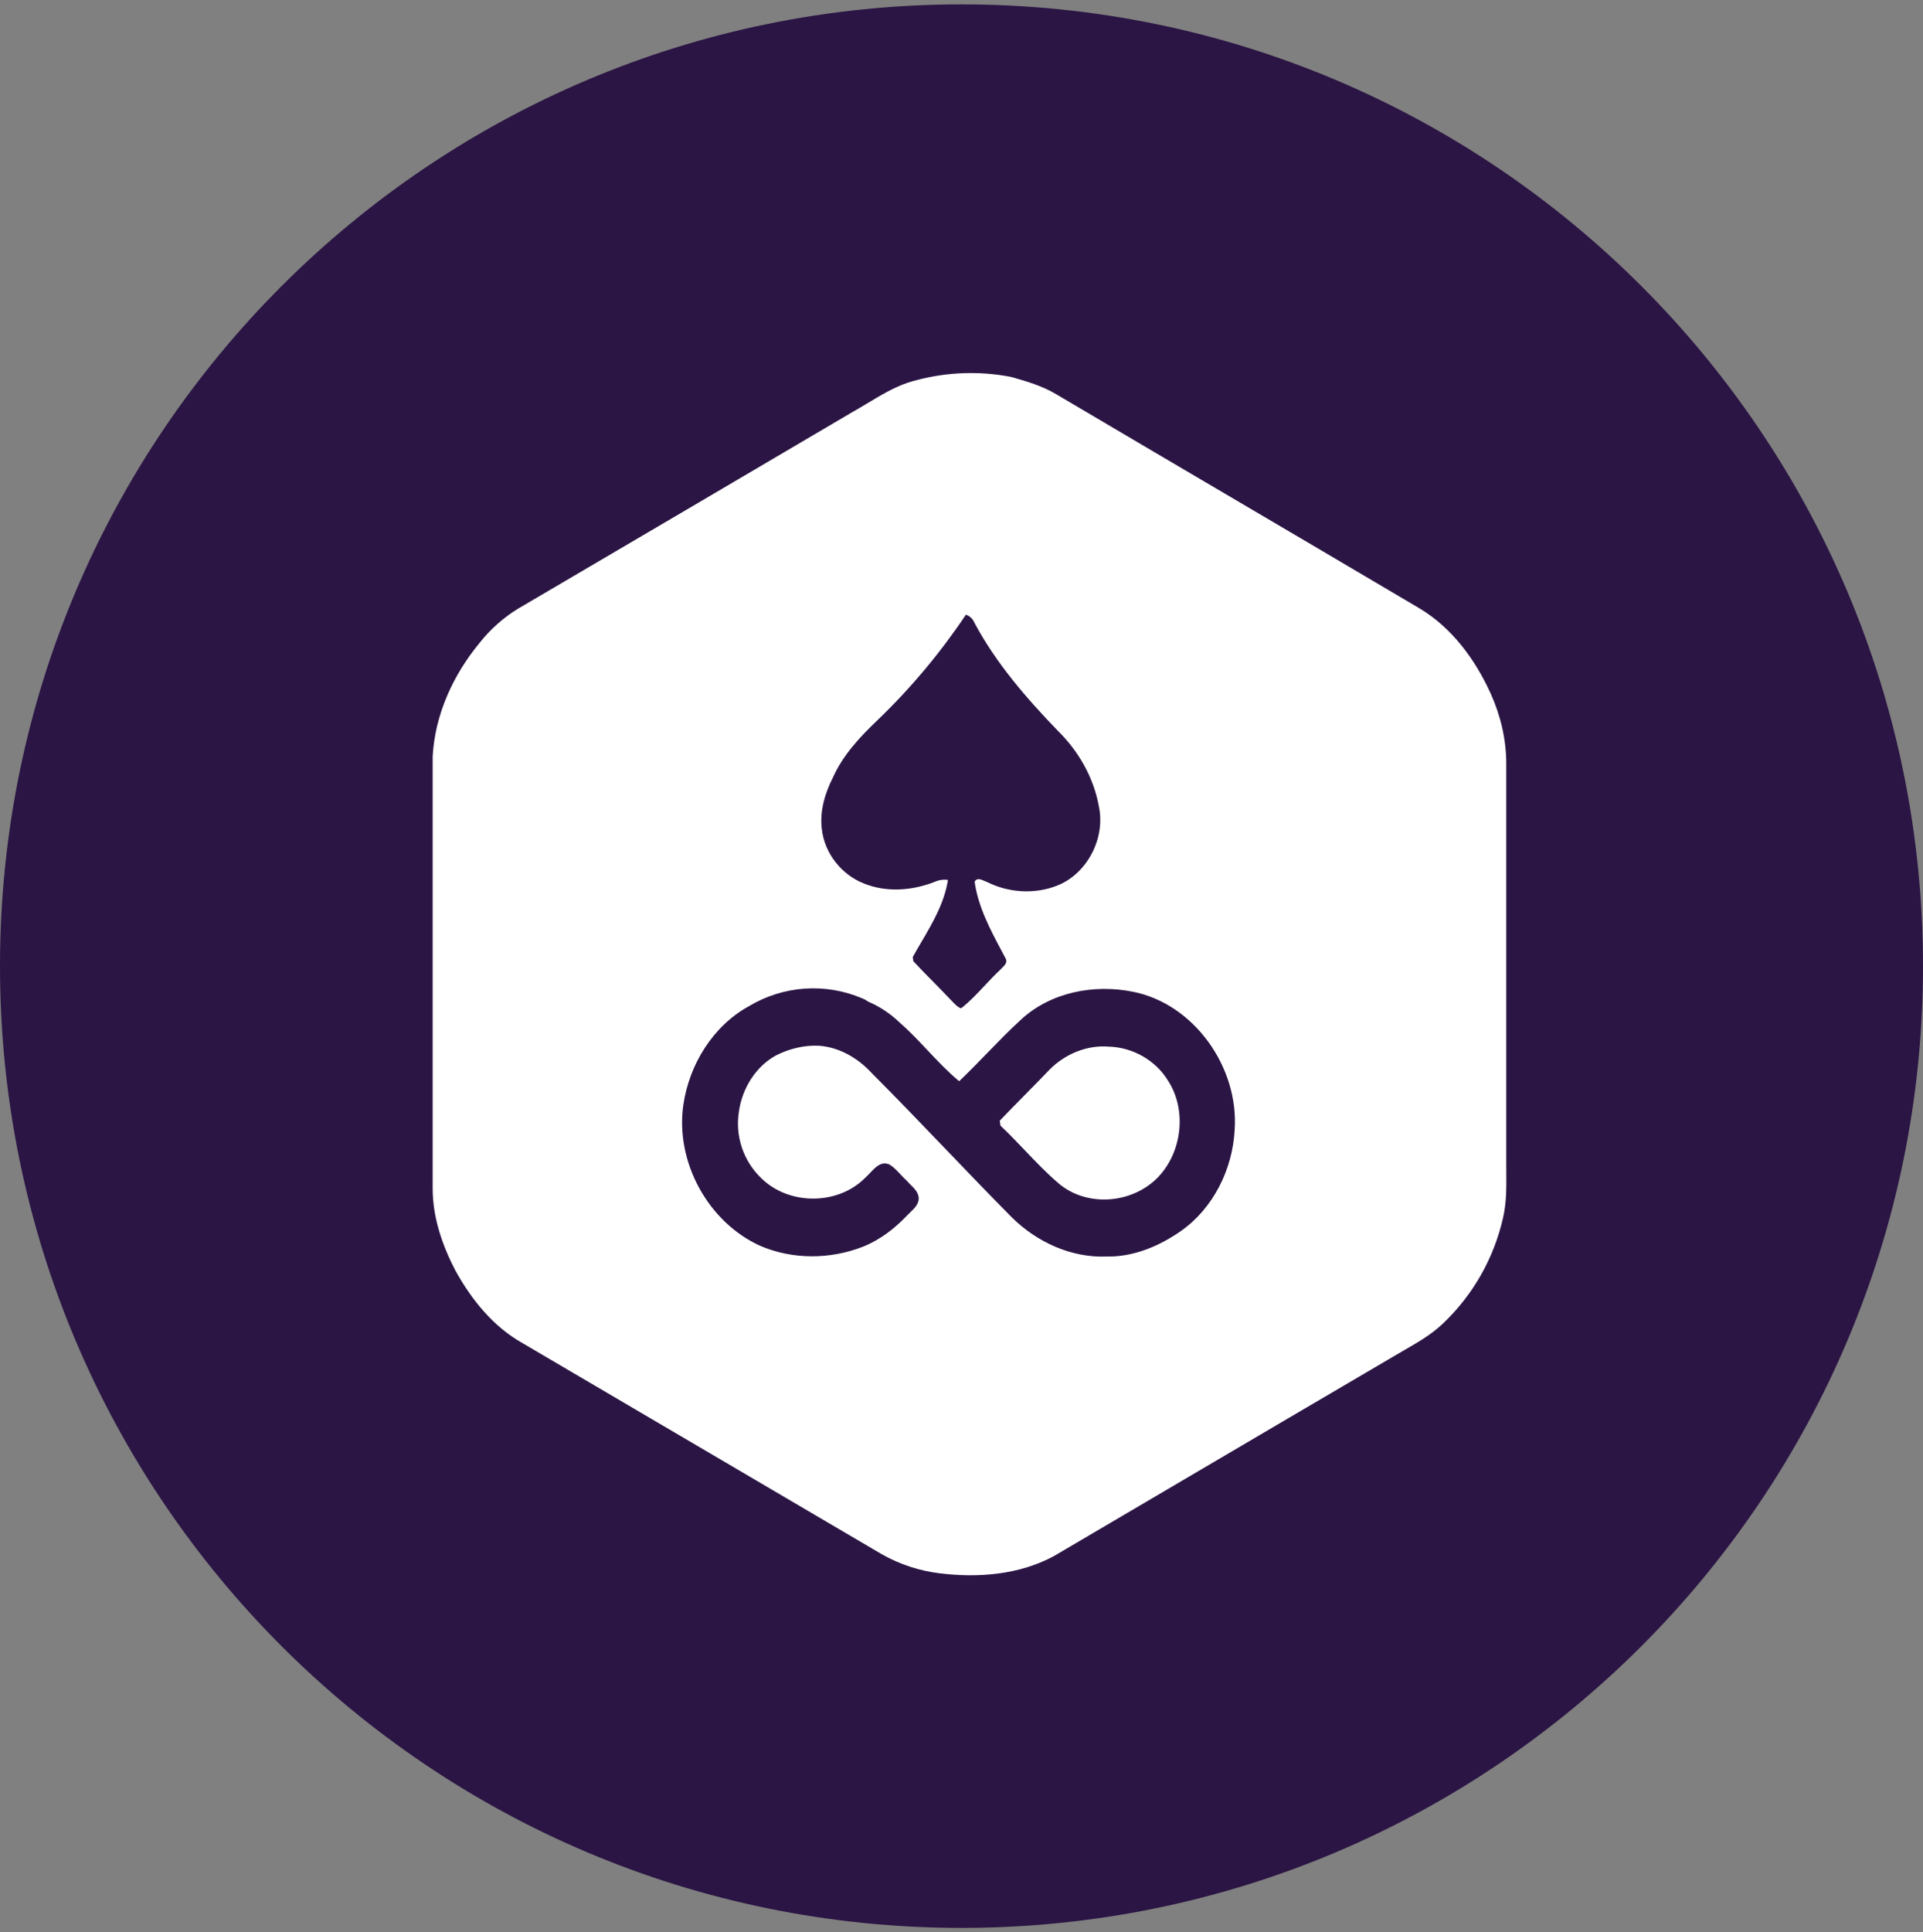<svg width="220" height="221" viewBox="0 0 220 221" fill="none" xmlns="http://www.w3.org/2000/svg">
<rect x="0" y="0" width="220" height="221" fill="#808080" stroke="none"/>
<g clip-path="url(#clip0_4_2730)">
<path d="M110 220.5C170.751 220.5 220 171.251 220 110.5C220 49.749 170.751 0.5 110 0.5C49.249 0.5 0 49.749 0 110.5C0 171.251 49.249 220.5 110 220.5Z" fill="#2B1544"/>
<path fill-rule="evenodd" clip-rule="evenodd" d="M172.324 133.113V87.333C172.324 84.595 171.681 81.865 170.568 79.389C168.806 75.461 166.094 71.781 162.399 69.581C154.994 65.2 147.581 60.84 140.168 56.479L140.166 56.478C133.705 52.677 127.243 48.875 120.786 45.06C119.208 44.125 117.418 43.602 115.663 43.107C111.717 42.344 107.646 42.575 103.811 43.781C102.193 44.341 100.717 45.23 99.243 46.118C98.651 46.474 98.059 46.83 97.459 47.165C84.726 54.662 71.987 62.159 59.248 69.629C57.58 70.657 56.103 71.97 54.883 73.508C51.87 77.146 49.753 81.707 49.5 86.521V135.946C49.5 139.255 50.6 142.432 52.103 145.321C53.94 148.65 56.44 151.745 59.787 153.623C67.072 157.898 74.359 162.18 81.647 166.463L81.659 166.47L81.681 166.483C88.09 170.249 94.499 174.016 100.908 177.778C102.933 178.921 105.161 179.655 107.466 179.938C111.878 180.488 116.578 180.124 120.553 177.985C125.45 175.108 130.342 172.23 135.234 169.353C143.347 164.581 151.458 159.81 159.584 155.047C159.947 154.831 160.313 154.619 160.679 154.408C162.249 153.503 163.817 152.598 165.124 151.332C168.55 148.072 170.933 143.858 171.968 139.227C172.355 137.535 172.342 135.788 172.328 134.058C172.326 133.743 172.324 133.426 172.324 133.113ZM100.348 82.408C104.158 78.754 107.563 74.695 110.505 70.303C110.945 70.452 111.298 70.786 111.475 71.218C113.948 75.853 117.425 79.856 121.045 83.605C123.395 85.916 125.13 88.942 125.717 92.243C126.489 95.916 124.344 99.981 120.895 101.309C118.361 102.292 115.43 102.113 113.005 100.917C112.913 100.885 112.808 100.837 112.698 100.787C112.257 100.588 111.721 100.345 111.503 100.862C111.918 103.746 113.284 106.307 114.621 108.813C114.757 109.068 114.893 109.322 115.027 109.576C115.315 110.052 114.938 110.414 114.603 110.737C114.517 110.82 114.433 110.9 114.365 110.979C113.77 111.534 113.212 112.131 112.652 112.728C111.796 113.642 110.939 114.557 109.952 115.326C109.582 115.207 109.305 114.913 109.04 114.632C108.952 114.539 108.865 114.447 108.777 114.363C108.126 113.672 107.456 112.993 106.785 112.312C106.014 111.529 105.24 110.743 104.488 109.934L104.419 109.466C104.734 108.897 105.066 108.331 105.399 107.762C106.712 105.519 108.046 103.242 108.449 100.642C107.946 100.568 107.432 100.639 106.967 100.848C104.385 101.866 101.448 102.1 98.852 101.054C96.297 100.064 94.33 97.615 94.023 94.837C93.763 92.773 94.378 90.724 95.293 88.921C96.434 86.37 98.353 84.313 100.348 82.408ZM85.689 115.078C81.591 117.321 78.852 121.716 78.175 126.386C77.24 132.941 81.044 139.791 86.939 142.474C90.669 144.09 94.999 144.056 98.757 142.577C100.696 141.793 102.356 140.513 103.784 139.007C103.897 138.886 104.02 138.768 104.145 138.649C104.618 138.197 105.109 137.728 105.109 137.026C105.059 136.37 104.613 135.933 104.177 135.505C104.023 135.353 103.87 135.203 103.736 135.045C103.488 134.823 103.258 134.577 103.029 134.33C102.639 133.912 102.25 133.494 101.769 133.195C100.827 132.779 100.173 133.477 99.563 134.13C99.377 134.329 99.194 134.523 99.009 134.681C95.901 137.858 90.307 137.886 87.124 134.784C85.041 132.811 84.072 129.921 84.542 127.081C84.924 124.446 86.482 121.95 88.804 120.698C90.307 119.941 91.994 119.528 93.654 119.604C95.997 119.755 98.142 121.007 99.726 122.727C102.576 125.582 105.369 128.492 108.162 131.403C110.671 134.017 113.18 136.632 115.731 139.207C118.586 142.047 122.541 143.87 126.571 143.712C129.645 143.78 132.603 142.542 135.103 140.795C138.785 138.216 141.025 133.738 141.25 129.213C141.742 122.046 136.585 114.817 129.638 113.435C125.205 112.527 120.198 113.462 116.783 116.64C115.447 117.864 114.177 119.172 112.904 120.481C111.861 121.555 110.817 122.63 109.733 123.662C108.43 122.582 107.271 121.351 106.112 120.121C105.065 119.01 104.019 117.9 102.869 116.901C101.833 115.912 100.63 115.118 99.317 114.556C99.268 114.525 99.227 114.497 99.188 114.471C99.029 114.366 98.924 114.296 98.661 114.191C94.444 112.387 89.625 112.717 85.689 115.078ZM126.858 119.707C124.365 119.501 121.865 120.54 120.096 122.314C119.15 123.305 118.193 124.274 117.237 125.244C116.281 126.214 115.324 127.184 114.378 128.174C114.393 128.244 114.408 128.359 114.422 128.474C114.435 128.575 114.448 128.675 114.46 128.745C115.421 129.648 116.331 130.603 117.241 131.557C118.48 132.857 119.72 134.158 121.086 135.327C124.276 138.065 129.358 137.7 132.323 134.805C135.205 131.971 135.861 127.026 133.62 123.587C132.186 121.241 129.563 119.783 126.858 119.707Z" fill="white"/>
</g>
<defs>
<clipPath id="clip0_4_2730">
<rect width="220" height="220" fill="white" transform="translate(0 0.5)"/>
</clipPath>
</defs>
</svg>

